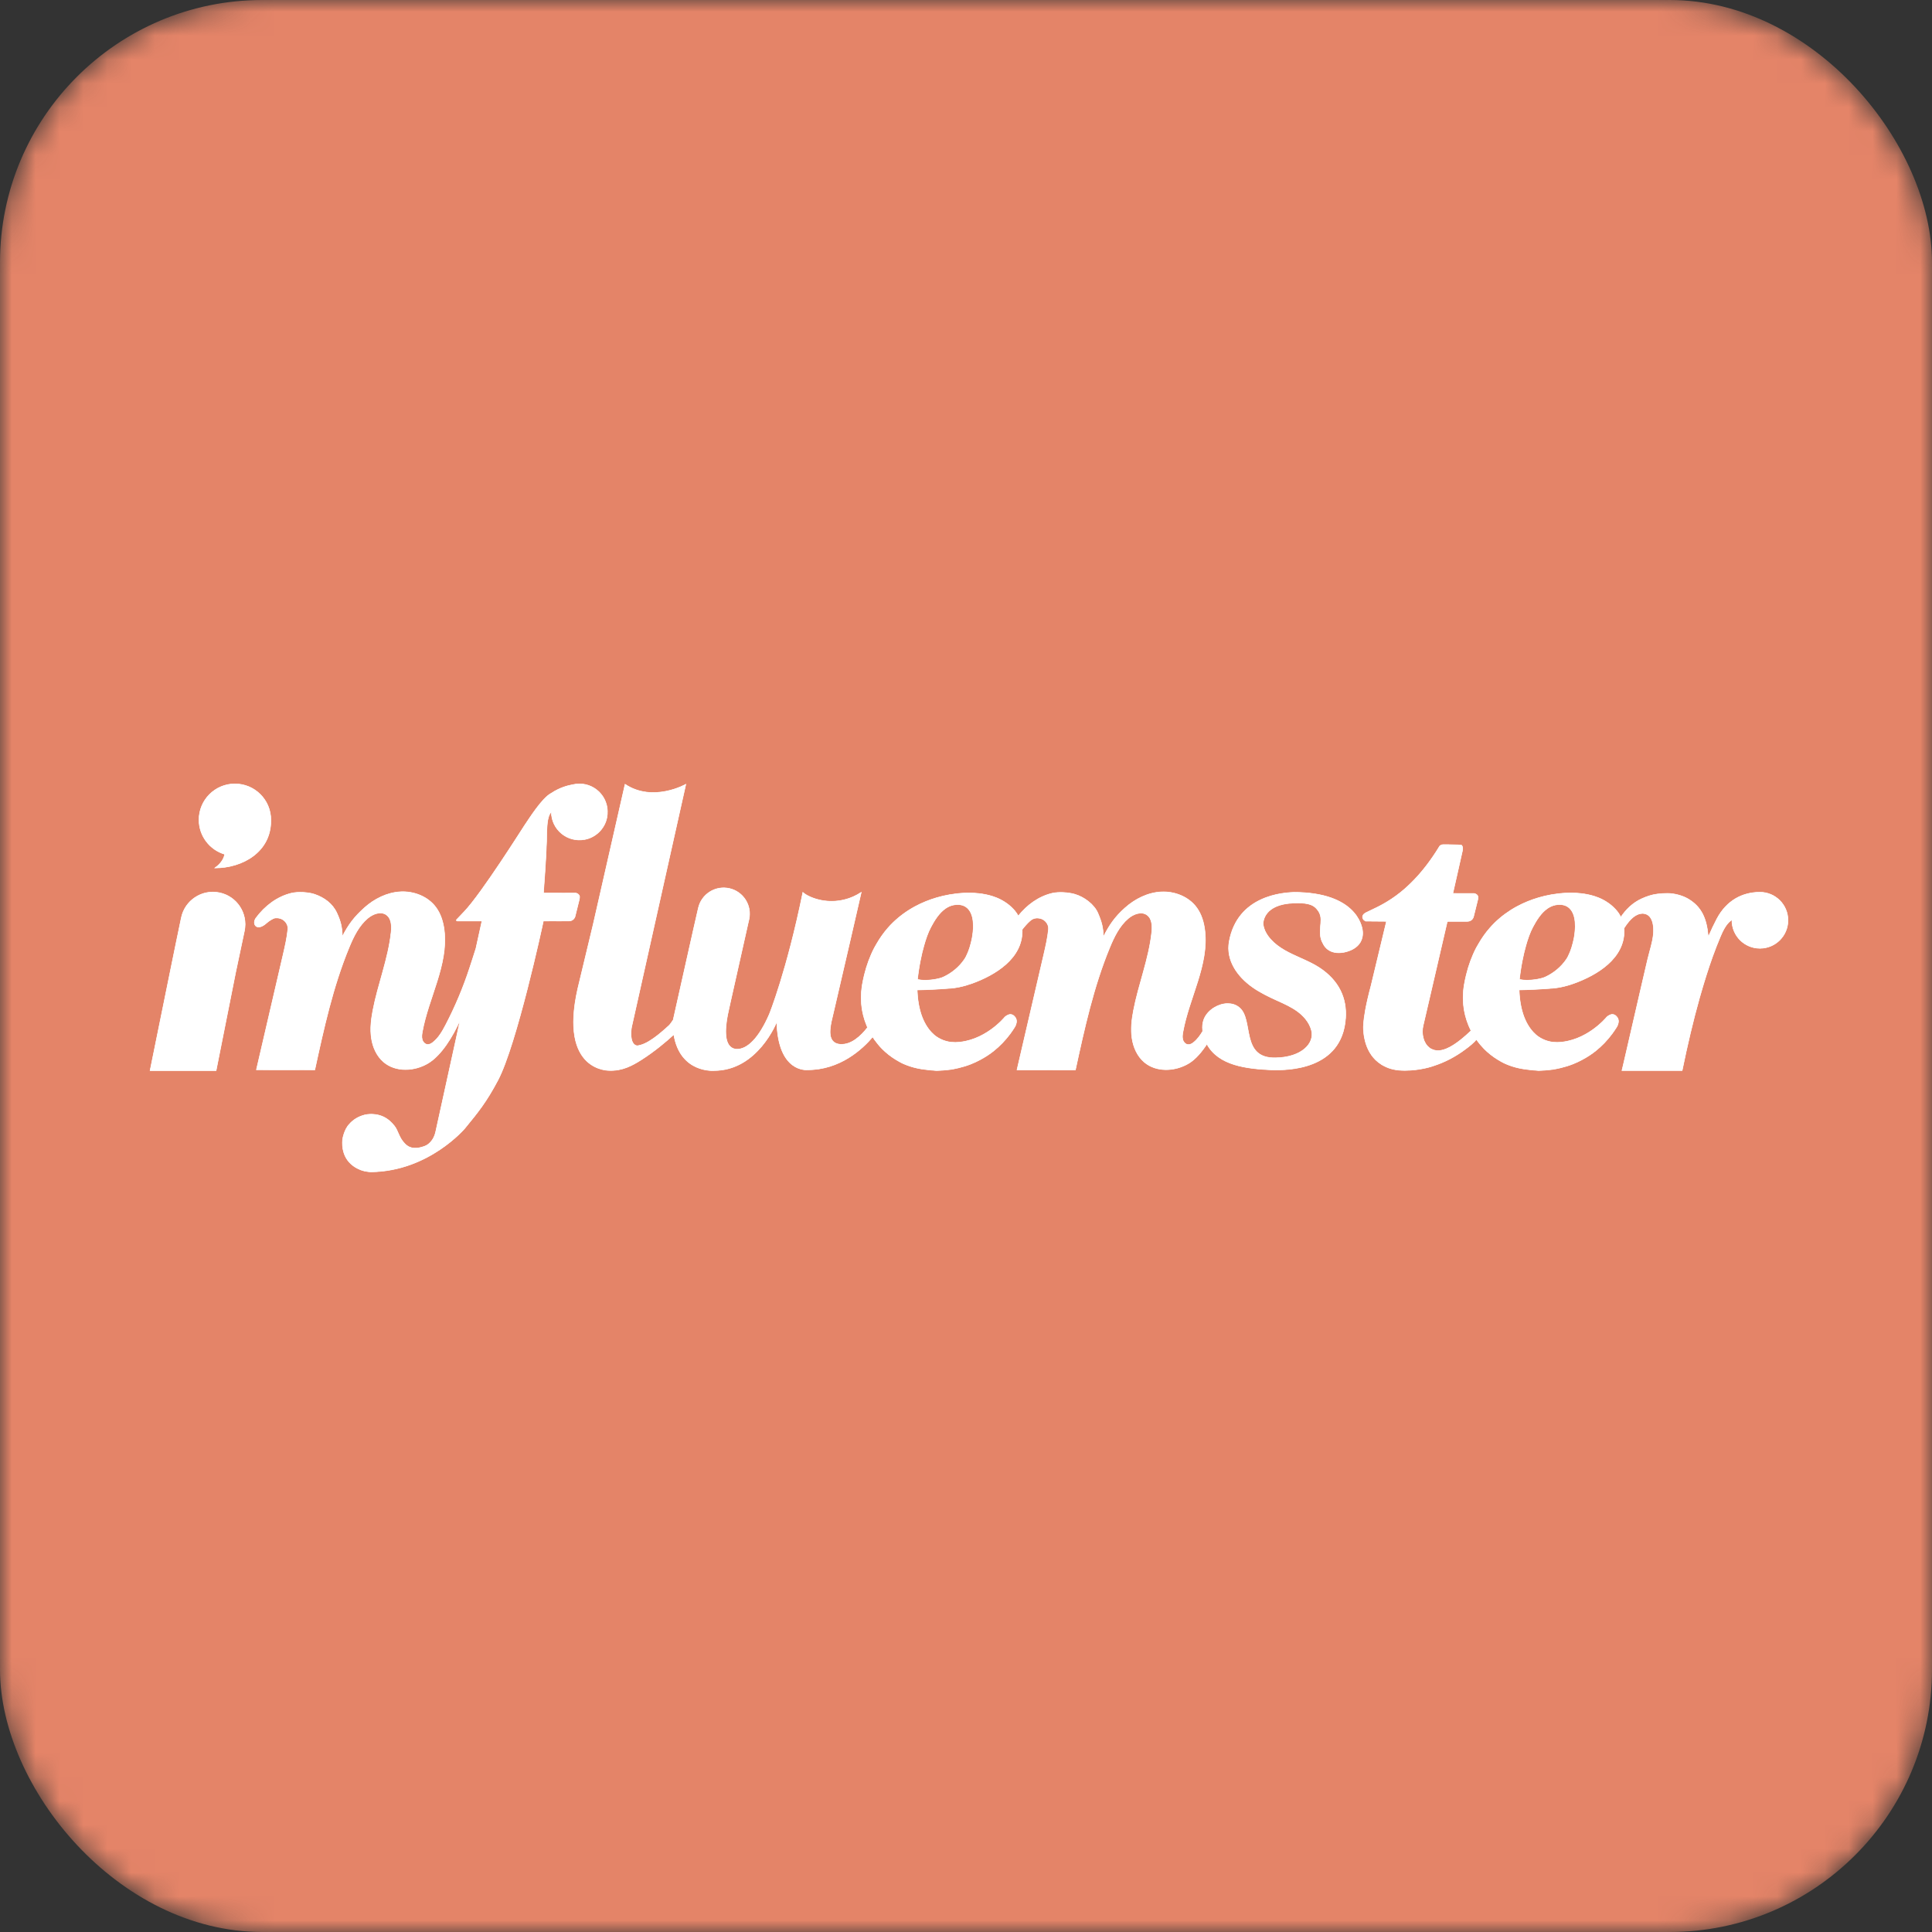 <svg width="100%" height="100%" viewBox="0 0 81 81" fill="none" xmlns="http://www.w3.org/2000/svg">
<rect x="0" y="0" width="81" height="81" fill="#333333" stroke="none"/>
<mask id="mask0_1278_6071" style="mask-type:alpha" maskUnits="userSpaceOnUse" x="0" y="0" width="81" height="81">
<rect width="81" height="81" rx="11" fill="#C4C4C4"/>
</mask>
<g mask="url(#mask0_1278_6071)">
<rect width="81" height="81" rx="11" fill="#E48468"/>
</g>
<g clip-path="url(#clip0_1278_6071)">
<path fill-rule="evenodd" clip-rule="evenodd" d="M40.802 38.947C40.797 39.045 40.785 39.146 40.769 39.246C40.764 39.279 40.758 39.312 40.752 39.345C40.741 39.404 40.727 39.463 40.713 39.52C40.696 39.59 40.677 39.658 40.656 39.723C40.641 39.771 40.625 39.817 40.608 39.862C40.6 39.883 40.593 39.904 40.584 39.924C40.536 40.044 40.485 40.146 40.434 40.22C40.213 40.545 39.899 40.803 39.542 40.967C39.358 41.052 38.849 41.139 38.513 41.073C38.497 41.07 38.48 41.069 38.466 41.065C38.466 41.065 38.468 41.045 38.471 41.018C38.474 41.002 38.476 40.984 38.478 40.967C38.479 40.96 38.48 40.952 38.48 40.945C38.517 40.649 38.561 40.381 38.629 40.08C38.639 40.031 38.649 39.985 38.661 39.934C38.684 39.844 38.708 39.748 38.736 39.65C38.811 39.38 38.907 39.096 39.029 38.869C39.174 38.596 39.37 38.273 39.645 38.085C39.67 38.068 39.696 38.052 39.722 38.037C39.828 37.978 39.945 37.939 40.073 37.929C40.108 37.926 40.142 37.926 40.174 37.926C40.35 37.932 40.481 37.993 40.578 38.091C40.658 38.171 40.714 38.275 40.75 38.397C40.758 38.424 40.765 38.451 40.772 38.48C40.796 38.594 40.806 38.719 40.805 38.849C40.804 38.881 40.803 38.914 40.802 38.947ZM54.458 37.413C54.458 37.413 54.415 37.41 54.338 37.41C53.767 37.41 51.877 37.559 51.533 39.478C51.397 40.238 51.853 40.929 52.526 41.399C52.845 41.622 53.203 41.792 53.514 41.934L53.583 41.965C53.858 42.09 54.143 42.219 54.393 42.401C54.609 42.559 54.888 42.827 54.984 43.204C55.119 43.732 54.595 44.328 53.48 44.35C51.982 44.38 52.586 42.73 51.947 42.231C51.798 42.114 51.64 42.075 51.468 42.075C51.084 42.075 50.669 42.329 50.504 42.666C50.423 42.83 50.397 43.029 50.422 43.237C50.317 43.411 50.201 43.576 50.042 43.702C49.976 43.754 49.898 43.801 49.814 43.795C49.705 43.788 49.619 43.691 49.59 43.587C49.561 43.482 49.577 43.37 49.597 43.263C49.857 41.828 50.686 40.465 50.515 39.016C50.475 38.672 50.374 38.328 50.168 38.048C49.835 37.594 49.247 37.363 48.684 37.392C48.121 37.421 47.587 37.688 47.167 38.063C46.746 38.439 46.519 38.767 46.261 39.269C46.25 38.884 46.19 38.654 46.029 38.28C45.877 37.926 45.459 37.602 45.048 37.487C44.784 37.413 44.378 37.387 44.111 37.45C43.54 37.586 43.054 37.946 42.692 38.4C42.652 38.328 42.607 38.259 42.554 38.195C42.513 38.145 42.468 38.097 42.42 38.051C42.373 38.005 42.323 37.962 42.271 37.92C42.241 37.897 42.21 37.876 42.179 37.854C42.056 37.769 41.923 37.696 41.781 37.639C41.722 37.615 41.661 37.593 41.599 37.574C40.858 37.343 39.948 37.435 39.269 37.636C38.953 37.729 38.646 37.853 38.357 38.01C38.022 38.191 37.712 38.417 37.44 38.681C37.362 38.757 37.287 38.836 37.216 38.918C37.041 39.119 36.888 39.338 36.755 39.569C36.722 39.625 36.689 39.68 36.659 39.737C36.472 40.096 36.335 40.477 36.238 40.869C36.206 40.999 36.179 41.131 36.155 41.263C36.155 41.264 36.155 41.265 36.154 41.266C36.144 41.325 36.136 41.383 36.129 41.441C36.126 41.462 36.125 41.482 36.123 41.503C36.119 41.541 36.115 41.58 36.112 41.618C36.111 41.643 36.11 41.668 36.109 41.692C36.107 41.726 36.106 41.761 36.106 41.794C36.105 41.821 36.106 41.847 36.106 41.874C36.107 41.906 36.108 41.937 36.109 41.968C36.11 41.996 36.112 42.024 36.114 42.052C36.116 42.081 36.119 42.11 36.121 42.14C36.124 42.169 36.127 42.198 36.131 42.227C36.135 42.254 36.139 42.28 36.143 42.307C36.148 42.338 36.153 42.368 36.158 42.399C36.163 42.422 36.168 42.444 36.173 42.467C36.18 42.501 36.187 42.535 36.195 42.568C36.196 42.573 36.198 42.578 36.199 42.583C36.235 42.725 36.282 42.865 36.339 43C36.343 43.011 36.347 43.022 36.352 43.032C36.358 43.047 36.365 43.062 36.372 43.077C36.092 43.435 35.693 43.815 35.224 43.782C35.13 43.775 35.035 43.748 34.962 43.689C34.854 43.602 34.809 43.456 34.803 43.317C34.795 43.098 34.844 42.873 34.895 42.661C34.908 42.608 34.923 42.543 34.941 42.466C35.232 41.237 36.109 37.41 36.109 37.41C36.002 37.48 35.894 37.538 35.789 37.586C35.217 37.846 34.553 37.853 33.976 37.604C33.746 37.505 33.66 37.41 33.66 37.41C32.988 40.711 32.255 42.519 32.255 42.519C31.822 43.517 31.332 44.007 30.87 43.989C30.864 43.988 30.858 43.987 30.852 43.987C30.328 43.917 30.396 43.131 30.505 42.558C30.538 42.404 30.577 42.23 30.617 42.044C30.828 41.099 31.368 38.694 31.371 38.68C31.39 38.6 31.401 38.551 31.402 38.548C31.533 37.962 31.164 37.38 30.578 37.248C29.991 37.117 29.409 37.486 29.277 38.072C29.276 38.077 28.897 39.732 28.896 39.755L28.223 42.761C28.159 42.858 28.087 42.96 28.047 42.995C27.923 43.101 27.315 43.697 26.846 43.818C26.783 43.834 26.718 43.856 26.658 43.831C26.397 43.721 26.453 43.208 26.48 43.064L28.755 32.879C28.755 32.879 27.382 33.663 26.206 32.879L24.873 38.739L24.221 41.456C23.431 44.961 25.556 44.88 25.556 44.88C26.095 44.898 26.505 44.677 26.886 44.435C27.445 44.079 27.933 43.665 28.249 43.376C28.516 45.004 29.934 44.884 29.934 44.884C31.769 44.888 32.566 42.843 32.566 42.843C32.621 45 33.854 44.853 33.854 44.853C35.217 44.856 36.154 43.986 36.587 43.474C36.611 43.511 36.636 43.548 36.661 43.584C36.666 43.591 36.671 43.598 36.676 43.605C36.769 43.734 36.872 43.858 36.986 43.974C37.158 44.147 37.348 44.295 37.552 44.421V44.421L37.553 44.421C37.601 44.451 37.65 44.48 37.7 44.507C37.761 44.541 37.822 44.573 37.886 44.602L37.888 44.602C37.932 44.622 37.977 44.639 38.021 44.656C38.207 44.727 38.4 44.778 38.596 44.812C38.66 44.823 38.724 44.83 38.788 44.839C38.927 44.858 39.067 44.872 39.208 44.88C39.227 44.881 39.246 44.883 39.266 44.884C39.261 44.884 39.257 44.884 39.253 44.884H39.267C39.267 44.884 39.266 44.884 39.266 44.884H39.269H39.273C39.428 44.881 39.582 44.87 39.736 44.852C39.782 44.846 39.828 44.843 39.874 44.836C39.925 44.828 39.975 44.818 40.025 44.808C40.081 44.797 40.137 44.785 40.193 44.771C40.369 44.729 40.543 44.676 40.711 44.609C40.839 44.559 40.963 44.499 41.085 44.435C41.285 44.329 41.476 44.208 41.653 44.067C41.915 43.859 42.147 43.616 42.347 43.349C42.413 43.259 42.476 43.168 42.535 43.073C42.577 43.012 42.626 42.901 42.617 42.792C42.612 42.726 42.587 42.661 42.526 42.607C42.512 42.589 42.456 42.53 42.36 42.53C42.317 42.53 42.271 42.544 42.222 42.572C42.193 42.589 42.163 42.609 42.13 42.638C42.096 42.681 41.271 43.672 40.054 43.703H40.054C39.998 43.703 39.941 43.699 39.885 43.695C39.673 43.672 39.409 43.592 39.166 43.393C38.852 43.119 38.498 42.582 38.456 41.548L38.455 41.505C38.46 41.505 39.035 41.501 39.881 41.432C39.994 41.423 40.106 41.404 40.217 41.382C40.401 41.344 40.581 41.292 40.757 41.229C41.721 40.88 42.863 40.19 42.857 39.033C42.857 39.013 42.855 38.992 42.854 38.972C42.953 38.843 43.06 38.72 43.181 38.611C43.251 38.548 43.335 38.501 43.429 38.493C43.801 38.461 43.977 38.762 43.958 38.95C43.922 39.318 43.838 39.68 43.755 40.041C43.382 41.646 43.01 43.251 42.637 44.856C43.454 44.857 44.271 44.858 45.088 44.859C45.465 43.124 45.846 41.379 46.523 39.737C46.71 39.283 46.931 38.822 47.306 38.505C47.524 38.321 47.855 38.195 48.087 38.361C48.303 38.514 48.314 38.827 48.285 39.09C48.165 40.209 47.729 41.27 47.519 42.376C47.447 42.754 47.402 43.142 47.458 43.523C47.513 43.904 47.678 44.279 47.97 44.529C48.476 44.964 49.27 44.925 49.841 44.581C50.13 44.407 50.38 44.105 50.599 43.775C51.089 44.676 52.257 44.808 53.322 44.857C53.323 44.857 53.356 44.859 53.416 44.859C53.909 44.859 56.266 44.894 56.415 42.685C56.443 42.275 56.377 41.887 56.202 41.531C56.017 41.156 55.715 40.831 55.304 40.563C55.06 40.405 54.783 40.281 54.516 40.161C54.071 39.962 53.611 39.755 53.273 39.38C53.14 39.232 53.046 39.077 52.995 38.918C52.975 38.857 52.964 38.795 52.957 38.734C52.958 38.613 53.014 37.914 54.22 37.863C54.743 37.84 54.992 37.904 55.155 38.054C55.188 38.086 55.218 38.121 55.245 38.157C55.251 38.165 55.257 38.172 55.262 38.18C55.274 38.197 55.286 38.215 55.297 38.234C55.422 38.452 55.37 38.67 55.358 38.881C55.344 39.1 55.331 39.327 55.471 39.564C55.479 39.579 55.627 39.946 56.125 39.946C56.186 39.946 56.249 39.941 56.314 39.93C56.35 39.926 57.201 39.804 57.126 39.033C57.125 39.018 57.032 37.497 54.458 37.413Z" fill="white"/>
<path fill-rule="evenodd" clip-rule="evenodd" d="M40.802 38.947C40.797 39.045 40.785 39.146 40.769 39.246C40.764 39.279 40.758 39.312 40.752 39.345C40.741 39.404 40.727 39.463 40.713 39.52C40.696 39.59 40.677 39.658 40.656 39.723C40.641 39.771 40.625 39.817 40.608 39.862C40.6 39.883 40.593 39.904 40.584 39.924C40.536 40.044 40.485 40.146 40.434 40.22C40.213 40.545 39.899 40.803 39.542 40.967C39.358 41.052 38.849 41.139 38.513 41.073C38.497 41.07 38.48 41.069 38.466 41.065C38.466 41.065 38.468 41.045 38.471 41.018C38.474 41.002 38.476 40.984 38.478 40.967C38.479 40.96 38.48 40.952 38.48 40.945C38.517 40.649 38.561 40.381 38.629 40.08C38.639 40.031 38.649 39.985 38.661 39.934C38.684 39.844 38.708 39.748 38.736 39.65C38.811 39.38 38.907 39.096 39.029 38.869C39.174 38.596 39.37 38.273 39.645 38.085C39.67 38.068 39.696 38.052 39.722 38.037C39.828 37.978 39.945 37.939 40.073 37.929C40.108 37.926 40.142 37.926 40.174 37.926C40.35 37.932 40.481 37.993 40.578 38.091C40.658 38.171 40.714 38.275 40.75 38.397C40.758 38.424 40.765 38.451 40.772 38.48C40.796 38.594 40.806 38.719 40.805 38.849C40.804 38.881 40.803 38.914 40.802 38.947ZM54.458 37.413C54.458 37.413 54.415 37.41 54.338 37.41C53.767 37.41 51.877 37.559 51.533 39.478C51.397 40.238 51.853 40.929 52.526 41.399C52.845 41.622 53.203 41.792 53.514 41.934L53.583 41.965C53.858 42.09 54.143 42.219 54.393 42.401C54.609 42.559 54.888 42.827 54.984 43.204C55.119 43.732 54.595 44.328 53.48 44.35C51.982 44.38 52.586 42.73 51.947 42.231C51.798 42.114 51.64 42.075 51.468 42.075C51.084 42.075 50.669 42.329 50.504 42.666C50.423 42.83 50.397 43.029 50.422 43.237C50.317 43.411 50.201 43.576 50.042 43.702C49.976 43.754 49.898 43.801 49.814 43.795C49.705 43.788 49.619 43.691 49.59 43.587C49.561 43.482 49.577 43.37 49.597 43.263C49.857 41.828 50.686 40.465 50.515 39.016C50.475 38.672 50.374 38.328 50.168 38.048C49.835 37.594 49.247 37.363 48.684 37.392C48.121 37.421 47.587 37.688 47.167 38.063C46.746 38.439 46.519 38.767 46.261 39.269C46.25 38.884 46.19 38.654 46.029 38.28C45.877 37.926 45.459 37.602 45.048 37.487C44.784 37.413 44.378 37.387 44.111 37.45C43.54 37.586 43.054 37.946 42.692 38.4C42.652 38.328 42.607 38.259 42.554 38.195C42.513 38.145 42.468 38.097 42.42 38.051C42.373 38.005 42.323 37.962 42.271 37.92C42.241 37.897 42.21 37.876 42.179 37.854C42.056 37.769 41.923 37.696 41.781 37.639C41.722 37.615 41.661 37.593 41.599 37.574C40.858 37.343 39.948 37.435 39.269 37.636C38.953 37.729 38.646 37.853 38.357 38.01C38.022 38.191 37.712 38.417 37.44 38.681C37.362 38.757 37.287 38.836 37.216 38.918C37.041 39.119 36.888 39.338 36.755 39.569C36.722 39.625 36.689 39.68 36.659 39.737C36.472 40.096 36.335 40.477 36.238 40.869C36.206 40.999 36.179 41.131 36.155 41.263C36.155 41.264 36.155 41.265 36.154 41.266C36.144 41.325 36.136 41.383 36.129 41.441C36.126 41.462 36.125 41.482 36.123 41.503C36.119 41.541 36.115 41.58 36.112 41.618C36.111 41.643 36.11 41.668 36.109 41.692C36.107 41.726 36.106 41.761 36.106 41.794C36.105 41.821 36.106 41.847 36.106 41.874C36.107 41.906 36.108 41.937 36.109 41.968C36.11 41.996 36.112 42.024 36.114 42.052C36.116 42.081 36.119 42.11 36.121 42.14C36.124 42.169 36.127 42.198 36.131 42.227C36.135 42.254 36.139 42.28 36.143 42.307C36.148 42.338 36.153 42.368 36.158 42.399C36.163 42.422 36.168 42.444 36.173 42.467C36.18 42.501 36.187 42.535 36.195 42.568C36.196 42.573 36.198 42.578 36.199 42.583C36.235 42.725 36.282 42.865 36.339 43C36.343 43.011 36.347 43.022 36.352 43.032C36.358 43.047 36.365 43.062 36.372 43.077C36.092 43.435 35.693 43.815 35.224 43.782C35.13 43.775 35.035 43.748 34.962 43.689C34.854 43.602 34.809 43.456 34.803 43.317C34.795 43.098 34.844 42.873 34.895 42.661C34.908 42.608 34.923 42.543 34.941 42.466C35.232 41.237 36.109 37.41 36.109 37.41C36.002 37.48 35.894 37.538 35.789 37.586C35.217 37.846 34.553 37.853 33.976 37.604C33.746 37.505 33.66 37.41 33.66 37.41C32.988 40.711 32.255 42.519 32.255 42.519C31.822 43.517 31.332 44.007 30.87 43.989C30.864 43.988 30.858 43.987 30.852 43.987C30.328 43.917 30.396 43.131 30.505 42.558C30.538 42.404 30.577 42.23 30.617 42.044C30.828 41.099 31.368 38.694 31.371 38.68C31.39 38.6 31.401 38.551 31.402 38.548C31.533 37.962 31.164 37.38 30.578 37.248C29.991 37.117 29.409 37.486 29.277 38.072C29.276 38.077 28.897 39.732 28.896 39.755L28.223 42.761C28.159 42.858 28.087 42.96 28.047 42.995C27.923 43.101 27.315 43.697 26.846 43.818C26.783 43.834 26.718 43.856 26.658 43.831C26.397 43.721 26.453 43.208 26.48 43.064L28.755 32.879C28.755 32.879 27.382 33.663 26.206 32.879L24.873 38.739L24.221 41.456C23.431 44.961 25.556 44.88 25.556 44.88C26.095 44.898 26.505 44.677 26.886 44.435C27.445 44.079 27.933 43.665 28.249 43.376C28.516 45.004 29.934 44.884 29.934 44.884C31.769 44.888 32.566 42.843 32.566 42.843C32.621 45 33.854 44.853 33.854 44.853C35.217 44.856 36.154 43.986 36.587 43.474C36.611 43.511 36.636 43.548 36.661 43.584C36.666 43.591 36.671 43.598 36.676 43.605C36.769 43.734 36.872 43.858 36.986 43.974C37.158 44.147 37.348 44.295 37.552 44.421V44.421L37.553 44.421C37.601 44.451 37.65 44.48 37.7 44.507C37.761 44.541 37.822 44.573 37.886 44.602L37.888 44.602C37.932 44.622 37.977 44.639 38.021 44.656C38.207 44.727 38.4 44.778 38.596 44.812C38.66 44.823 38.724 44.83 38.788 44.839C38.927 44.858 39.067 44.872 39.208 44.88C39.227 44.881 39.246 44.883 39.266 44.884C39.261 44.884 39.257 44.884 39.253 44.884H39.267C39.267 44.884 39.266 44.884 39.266 44.884H39.269H39.273C39.428 44.881 39.582 44.87 39.736 44.852C39.782 44.846 39.828 44.843 39.874 44.836C39.925 44.828 39.975 44.818 40.025 44.808C40.081 44.797 40.137 44.785 40.193 44.771C40.369 44.729 40.543 44.676 40.711 44.609C40.839 44.559 40.963 44.499 41.085 44.435C41.285 44.329 41.476 44.208 41.653 44.067C41.915 43.859 42.147 43.616 42.347 43.349C42.413 43.259 42.476 43.168 42.535 43.073C42.577 43.012 42.626 42.901 42.617 42.792C42.612 42.726 42.587 42.661 42.526 42.607C42.512 42.589 42.456 42.53 42.36 42.53C42.317 42.53 42.271 42.544 42.222 42.572C42.193 42.589 42.163 42.609 42.13 42.638C42.096 42.681 41.271 43.672 40.054 43.703H40.054C39.998 43.703 39.941 43.699 39.885 43.695C39.673 43.672 39.409 43.592 39.166 43.393C38.852 43.119 38.498 42.582 38.456 41.548L38.455 41.505C38.46 41.505 39.035 41.501 39.881 41.432C39.994 41.423 40.106 41.404 40.217 41.382C40.401 41.344 40.581 41.292 40.757 41.229C41.721 40.88 42.863 40.19 42.857 39.033C42.857 39.013 42.855 38.992 42.854 38.972C42.953 38.843 43.06 38.72 43.181 38.611C43.251 38.548 43.335 38.501 43.429 38.493C43.801 38.461 43.977 38.762 43.958 38.95C43.922 39.318 43.838 39.68 43.755 40.041C43.382 41.646 43.01 43.251 42.637 44.856C43.454 44.857 44.271 44.858 45.088 44.859C45.465 43.124 45.846 41.379 46.523 39.737C46.71 39.283 46.931 38.822 47.306 38.505C47.524 38.321 47.855 38.195 48.087 38.361C48.303 38.514 48.314 38.827 48.285 39.09C48.165 40.209 47.729 41.27 47.519 42.376C47.447 42.754 47.402 43.142 47.458 43.523C47.513 43.904 47.678 44.279 47.97 44.529C48.476 44.964 49.27 44.925 49.841 44.581C50.13 44.407 50.38 44.105 50.599 43.775C51.089 44.676 52.257 44.808 53.322 44.857C53.323 44.857 53.356 44.859 53.416 44.859C53.909 44.859 56.266 44.894 56.415 42.685C56.443 42.275 56.377 41.887 56.202 41.531C56.017 41.156 55.715 40.831 55.304 40.563C55.06 40.405 54.783 40.281 54.516 40.161C54.071 39.962 53.611 39.755 53.273 39.38C53.14 39.232 53.046 39.077 52.995 38.918C52.975 38.857 52.964 38.795 52.957 38.734C52.958 38.613 53.014 37.914 54.22 37.863C54.743 37.84 54.992 37.904 55.155 38.054C55.188 38.086 55.218 38.121 55.245 38.157C55.251 38.165 55.257 38.172 55.262 38.18C55.274 38.197 55.286 38.215 55.297 38.234C55.422 38.452 55.37 38.67 55.358 38.881C55.344 39.1 55.331 39.327 55.471 39.564C55.479 39.579 55.627 39.946 56.125 39.946C56.186 39.946 56.249 39.941 56.314 39.93C56.35 39.926 57.201 39.804 57.126 39.033C57.125 39.018 57.032 37.497 54.458 37.413Z" fill="white" stroke="white" stroke-width="0.021"/>
<path fill-rule="evenodd" clip-rule="evenodd" d="M66.038 38.946C66.033 39.044 66.022 39.145 66.006 39.245C66.001 39.278 65.995 39.311 65.989 39.343C65.977 39.403 65.964 39.462 65.95 39.519C65.933 39.589 65.914 39.657 65.893 39.722C65.878 39.77 65.862 39.816 65.845 39.861C65.837 39.882 65.829 39.902 65.821 39.922C65.773 40.042 65.722 40.145 65.671 40.219C65.45 40.544 65.135 40.802 64.779 40.966C64.594 41.051 64.085 41.137 63.749 41.072C63.734 41.069 63.717 41.068 63.703 41.064C63.703 41.064 63.705 41.043 63.708 41.017C63.71 41.001 63.712 40.983 63.715 40.966C63.716 40.958 63.716 40.951 63.717 40.944C63.754 40.648 63.798 40.38 63.866 40.078C63.876 40.03 63.886 39.983 63.898 39.933C63.92 39.843 63.945 39.746 63.972 39.649C64.048 39.379 64.144 39.095 64.266 38.868C64.411 38.595 64.607 38.272 64.882 38.084C64.907 38.067 64.933 38.051 64.959 38.036C65.065 37.977 65.181 37.938 65.31 37.928C65.345 37.925 65.378 37.924 65.41 37.925C65.587 37.931 65.718 37.992 65.815 38.09C65.894 38.17 65.951 38.274 65.987 38.395C65.995 38.422 66.002 38.45 66.008 38.479C66.033 38.593 66.043 38.718 66.042 38.847C66.041 38.88 66.04 38.913 66.038 38.946ZM73.787 37.406C73.047 37.406 72.387 37.756 71.982 38.519C71.868 38.733 71.738 39.011 71.641 39.233L71.616 39.234C71.551 38.516 71.342 38.017 70.766 37.681C70.526 37.542 70.184 37.455 69.907 37.455C69.763 37.455 69.617 37.465 69.472 37.484C69.242 37.514 69.035 37.587 68.843 37.673C68.448 37.849 68.162 38.142 67.955 38.449C67.909 38.358 67.856 38.272 67.791 38.194C67.75 38.144 67.704 38.096 67.657 38.05C67.61 38.004 67.559 37.961 67.508 37.919C67.478 37.896 67.447 37.875 67.416 37.853C67.293 37.767 67.16 37.695 67.018 37.638C66.959 37.614 66.898 37.592 66.836 37.573C66.094 37.342 65.185 37.434 64.506 37.635C64.19 37.728 63.883 37.852 63.594 38.009C63.259 38.19 62.949 38.416 62.676 38.68C62.599 38.756 62.524 38.835 62.453 38.917C62.277 39.118 62.125 39.337 61.992 39.568C61.959 39.624 61.925 39.679 61.895 39.736C61.709 40.094 61.571 40.476 61.475 40.868C61.443 40.998 61.415 41.13 61.392 41.262L61.391 41.265C61.381 41.324 61.373 41.382 61.365 41.44C61.363 41.461 61.361 41.481 61.359 41.502C61.355 41.54 61.352 41.579 61.349 41.617C61.347 41.642 61.347 41.666 61.346 41.691C61.344 41.725 61.343 41.759 61.343 41.793C61.342 41.82 61.343 41.846 61.343 41.873C61.343 41.904 61.344 41.936 61.346 41.967C61.347 41.995 61.349 42.023 61.35 42.051C61.353 42.08 61.355 42.109 61.358 42.138C61.361 42.168 61.364 42.197 61.368 42.226C61.372 42.253 61.376 42.279 61.38 42.306C61.385 42.337 61.39 42.367 61.395 42.398C61.4 42.421 61.405 42.443 61.41 42.466C61.417 42.5 61.424 42.534 61.432 42.567C61.433 42.572 61.435 42.577 61.436 42.582C61.472 42.724 61.519 42.863 61.575 42.999C61.58 43.01 61.584 43.021 61.589 43.031C61.605 43.07 61.623 43.109 61.642 43.147C61.648 43.159 61.653 43.171 61.659 43.183C61.664 43.193 61.669 43.203 61.675 43.213C61.551 43.329 61.394 43.474 61.219 43.611C61.128 43.682 61.033 43.752 60.936 43.813C60.839 43.874 60.74 43.928 60.642 43.968C60.609 43.982 60.577 43.994 60.544 44.004C60.447 44.035 60.351 44.051 60.26 44.047C60.218 44.045 60.18 44.038 60.143 44.03C60.133 44.027 60.124 44.025 60.114 44.022C60.085 44.013 60.057 44.003 60.03 43.99C60.024 43.988 60.018 43.986 60.012 43.982C59.98 43.966 59.951 43.947 59.923 43.926C59.918 43.922 59.913 43.917 59.908 43.913C59.885 43.894 59.864 43.874 59.844 43.852C59.839 43.846 59.835 43.842 59.83 43.836C59.808 43.81 59.787 43.781 59.769 43.75C59.751 43.722 59.736 43.691 59.722 43.66C59.721 43.656 59.718 43.653 59.716 43.649C59.715 43.645 59.713 43.641 59.712 43.638C59.693 43.593 59.68 43.546 59.668 43.498C59.661 43.469 59.654 43.44 59.65 43.41C59.641 43.353 59.637 43.295 59.638 43.238C59.638 43.202 59.641 43.167 59.644 43.132C59.645 43.126 59.645 43.121 59.646 43.116C59.65 43.08 59.656 43.045 59.664 43.011V43.011L59.975 41.672L60.672 38.662C60.675 38.653 60.68 38.645 60.687 38.639C60.694 38.633 60.703 38.63 60.713 38.63L61.117 38.63L61.522 38.629C61.686 38.629 61.768 38.504 61.784 38.417L61.848 38.161L61.956 37.724C61.966 37.671 61.97 37.636 61.968 37.61C61.968 37.597 61.966 37.586 61.963 37.577C61.961 37.568 61.957 37.56 61.952 37.553C61.938 37.528 61.919 37.511 61.899 37.497C61.866 37.474 61.83 37.461 61.809 37.459L60.919 37.457H60.912L60.911 37.461L60.91 37.464L61.114 36.56L61.317 35.656C61.319 35.645 61.32 35.633 61.322 35.621C61.328 35.562 61.326 35.49 61.283 35.44C61.28 35.437 61.272 35.435 61.262 35.433C61.24 35.429 61.202 35.425 61.154 35.422C61.137 35.421 61.118 35.42 61.098 35.42C60.886 35.41 60.563 35.411 60.499 35.411C60.442 35.411 60.398 35.44 60.381 35.453L60.371 35.458L60.366 35.46L60.356 35.477L60.349 35.488C59.995 36.069 59.641 36.52 59.302 36.874C59.099 37.087 58.902 37.265 58.714 37.416C58.212 37.817 57.776 38.022 57.471 38.165C57.39 38.203 57.318 38.237 57.257 38.269C57.244 38.275 57.235 38.283 57.224 38.29C57.158 38.333 57.124 38.387 57.125 38.451C57.126 38.481 57.136 38.506 57.149 38.528C57.171 38.566 57.204 38.594 57.237 38.609L57.254 38.62L58.128 38.627L57.478 41.337C57.26 42.149 57.188 42.636 57.167 42.909C57.162 42.97 57.16 43.02 57.16 43.06C57.158 43.162 57.166 43.205 57.166 43.208C57.169 43.257 57.174 43.311 57.181 43.367C57.184 43.389 57.186 43.41 57.19 43.431C57.194 43.456 57.199 43.483 57.204 43.509C57.213 43.556 57.223 43.602 57.235 43.646C57.242 43.674 57.249 43.701 57.258 43.729C57.262 43.742 57.266 43.755 57.27 43.767C57.371 44.078 57.561 44.404 57.909 44.622C57.913 44.625 57.916 44.629 57.921 44.632C57.935 44.641 57.952 44.648 57.966 44.657C57.99 44.67 58.014 44.684 58.039 44.696C58.268 44.816 58.539 44.878 58.867 44.878H58.87C58.929 44.876 59.218 44.888 59.638 44.806C59.797 44.777 59.969 44.734 60.139 44.673C60.54 44.541 61.002 44.322 61.476 43.96C61.546 43.908 61.615 43.855 61.681 43.797L61.698 43.782C61.737 43.748 61.781 43.709 61.822 43.667C61.835 43.654 61.848 43.639 61.86 43.624C61.873 43.609 61.884 43.594 61.895 43.578C61.896 43.58 61.897 43.581 61.898 43.583C61.903 43.59 61.908 43.597 61.913 43.604C62.006 43.733 62.109 43.856 62.223 43.972C62.395 44.146 62.585 44.294 62.789 44.42V44.42L62.789 44.42C62.838 44.45 62.886 44.479 62.936 44.506C62.997 44.539 63.059 44.572 63.123 44.6L63.125 44.601C63.169 44.621 63.213 44.638 63.258 44.655C63.444 44.726 63.637 44.777 63.833 44.81C63.897 44.822 63.961 44.829 64.025 44.837C64.164 44.857 64.304 44.871 64.445 44.878C64.464 44.879 64.483 44.882 64.502 44.883C64.498 44.883 64.494 44.883 64.49 44.883H64.504C64.504 44.883 64.503 44.883 64.503 44.883H64.505H64.51C64.665 44.88 64.819 44.869 64.973 44.851C65.019 44.845 65.065 44.842 65.111 44.835C65.161 44.827 65.212 44.817 65.262 44.807C65.318 44.796 65.374 44.784 65.43 44.77C65.606 44.728 65.779 44.675 65.948 44.608C66.076 44.558 66.2 44.498 66.322 44.434C66.521 44.328 66.713 44.207 66.89 44.066C67.152 43.858 67.384 43.615 67.584 43.347C67.65 43.258 67.713 43.166 67.772 43.072C67.814 43.011 67.863 42.9 67.854 42.791C67.849 42.725 67.823 42.66 67.763 42.606C67.749 42.588 67.693 42.529 67.597 42.529C67.553 42.529 67.508 42.543 67.459 42.571C67.43 42.588 67.399 42.608 67.367 42.637C67.332 42.68 66.507 43.67 65.291 43.702C65.235 43.702 65.178 43.698 65.121 43.694C64.909 43.671 64.646 43.591 64.403 43.392C64.089 43.118 63.735 42.581 63.693 41.547L63.692 41.504C63.697 41.504 64.271 41.5 65.118 41.431C65.231 41.422 65.343 41.403 65.454 41.381C65.637 41.343 65.818 41.291 65.994 41.227C66.958 40.879 68.1 40.188 68.093 39.032C68.093 39.006 68.091 38.981 68.09 38.956C68.089 38.942 68.088 38.929 68.087 38.917C68.174 38.78 68.269 38.65 68.383 38.536C68.471 38.446 68.651 38.297 68.862 38.297C68.924 38.297 68.984 38.31 69.04 38.336C69.283 38.447 69.323 38.792 69.325 38.987C69.327 39.287 69.243 39.598 69.161 39.898C69.132 40.006 69.103 40.112 69.079 40.216C68.987 40.609 68.896 41.003 68.805 41.396C68.605 42.263 68.405 43.13 68.206 43.998L68.053 44.661C68.052 44.669 68.004 44.855 67.999 44.883H70.526C70.744 43.817 70.986 42.787 71.254 41.837C71.444 41.169 71.618 40.617 71.803 40.101C71.919 39.778 72 39.581 72.13 39.264C72.356 38.711 72.545 38.616 72.611 38.562C72.611 38.569 72.61 38.576 72.61 38.583C72.61 39.233 73.137 39.759 73.787 39.759C74.436 39.759 74.963 39.233 74.963 38.583C74.963 37.933 74.436 37.406 73.787 37.406Z" fill="white"/>
<path fill-rule="evenodd" clip-rule="evenodd" d="M66.038 38.946C66.033 39.044 66.022 39.145 66.006 39.245C66.001 39.278 65.995 39.311 65.989 39.343C65.977 39.403 65.964 39.462 65.95 39.519C65.933 39.589 65.914 39.657 65.893 39.722C65.878 39.77 65.862 39.816 65.845 39.861C65.837 39.882 65.829 39.902 65.821 39.922C65.773 40.042 65.722 40.145 65.671 40.219C65.45 40.544 65.135 40.802 64.779 40.966C64.594 41.051 64.085 41.137 63.749 41.072C63.734 41.069 63.717 41.068 63.703 41.064C63.703 41.064 63.705 41.043 63.708 41.017C63.71 41.001 63.712 40.983 63.715 40.966C63.716 40.958 63.716 40.951 63.717 40.944C63.754 40.648 63.798 40.38 63.866 40.078C63.876 40.03 63.886 39.983 63.898 39.933C63.92 39.843 63.945 39.746 63.972 39.649C64.048 39.379 64.144 39.095 64.266 38.868C64.411 38.595 64.607 38.272 64.882 38.084C64.907 38.067 64.933 38.051 64.959 38.036C65.065 37.977 65.181 37.938 65.31 37.928C65.345 37.925 65.378 37.924 65.41 37.925C65.587 37.931 65.718 37.992 65.815 38.09C65.894 38.17 65.951 38.274 65.987 38.395C65.995 38.422 66.002 38.45 66.008 38.479C66.033 38.593 66.043 38.718 66.042 38.847C66.041 38.88 66.04 38.913 66.038 38.946ZM73.787 37.406C73.047 37.406 72.387 37.756 71.982 38.519C71.868 38.733 71.738 39.011 71.641 39.233L71.616 39.234C71.551 38.516 71.342 38.017 70.766 37.681C70.526 37.542 70.184 37.455 69.907 37.455C69.763 37.455 69.617 37.465 69.472 37.484C69.242 37.514 69.035 37.587 68.843 37.673C68.448 37.849 68.162 38.142 67.955 38.449C67.909 38.358 67.856 38.272 67.791 38.194C67.75 38.144 67.704 38.096 67.657 38.05C67.61 38.004 67.559 37.961 67.508 37.919C67.478 37.896 67.447 37.875 67.416 37.853C67.293 37.767 67.16 37.695 67.018 37.638C66.959 37.614 66.898 37.592 66.836 37.573C66.094 37.342 65.185 37.434 64.506 37.635C64.19 37.728 63.883 37.852 63.594 38.009C63.259 38.19 62.949 38.416 62.676 38.68C62.599 38.756 62.524 38.835 62.453 38.917C62.277 39.118 62.125 39.337 61.992 39.568C61.959 39.624 61.925 39.679 61.895 39.736C61.709 40.094 61.571 40.476 61.475 40.868C61.443 40.998 61.415 41.13 61.392 41.262L61.391 41.265C61.381 41.324 61.373 41.382 61.365 41.44C61.363 41.461 61.361 41.481 61.359 41.502C61.355 41.54 61.352 41.579 61.349 41.617C61.347 41.642 61.347 41.666 61.346 41.691C61.344 41.725 61.343 41.759 61.343 41.793C61.342 41.82 61.343 41.846 61.343 41.873C61.343 41.904 61.344 41.936 61.346 41.967C61.347 41.995 61.349 42.023 61.35 42.051C61.353 42.08 61.355 42.109 61.358 42.138C61.361 42.168 61.364 42.197 61.368 42.226C61.372 42.253 61.376 42.279 61.38 42.306C61.385 42.337 61.39 42.367 61.395 42.398C61.4 42.421 61.405 42.443 61.41 42.466C61.417 42.5 61.424 42.534 61.432 42.567C61.433 42.572 61.435 42.577 61.436 42.582C61.472 42.724 61.519 42.863 61.575 42.999C61.58 43.01 61.584 43.021 61.589 43.031C61.605 43.07 61.623 43.109 61.642 43.147C61.648 43.159 61.653 43.171 61.659 43.183C61.664 43.193 61.669 43.203 61.675 43.213C61.551 43.329 61.394 43.474 61.219 43.611C61.128 43.682 61.033 43.752 60.936 43.813C60.839 43.874 60.74 43.928 60.642 43.968C60.609 43.982 60.577 43.994 60.544 44.004C60.447 44.035 60.351 44.051 60.26 44.047C60.218 44.045 60.18 44.038 60.143 44.03C60.133 44.027 60.124 44.025 60.114 44.022C60.085 44.013 60.057 44.003 60.03 43.99C60.024 43.988 60.018 43.986 60.012 43.982C59.98 43.966 59.951 43.947 59.923 43.926C59.918 43.922 59.913 43.917 59.908 43.913C59.885 43.894 59.864 43.874 59.844 43.852C59.839 43.846 59.835 43.842 59.83 43.836C59.808 43.81 59.787 43.781 59.769 43.75C59.751 43.722 59.736 43.691 59.722 43.66C59.721 43.656 59.718 43.653 59.716 43.649C59.715 43.645 59.713 43.641 59.712 43.638C59.693 43.593 59.68 43.546 59.668 43.498C59.661 43.469 59.654 43.44 59.65 43.41C59.641 43.353 59.637 43.295 59.638 43.238C59.638 43.202 59.641 43.167 59.644 43.132C59.645 43.126 59.645 43.121 59.646 43.116C59.65 43.08 59.656 43.045 59.664 43.011V43.011L59.975 41.672L60.672 38.662C60.675 38.653 60.68 38.645 60.687 38.639C60.694 38.633 60.703 38.63 60.713 38.63L61.117 38.63L61.522 38.629C61.686 38.629 61.768 38.504 61.784 38.417L61.848 38.161L61.956 37.724C61.966 37.671 61.97 37.636 61.968 37.61C61.968 37.597 61.966 37.586 61.963 37.577C61.961 37.568 61.957 37.56 61.952 37.553C61.938 37.528 61.919 37.511 61.899 37.497C61.866 37.474 61.83 37.461 61.809 37.459L60.919 37.457H60.912L60.911 37.461L60.91 37.464L61.114 36.56L61.317 35.656C61.319 35.645 61.32 35.633 61.322 35.621C61.328 35.562 61.326 35.49 61.283 35.44C61.28 35.437 61.272 35.435 61.262 35.433C61.24 35.429 61.202 35.425 61.154 35.422C61.137 35.421 61.118 35.42 61.098 35.42C60.886 35.41 60.563 35.411 60.499 35.411C60.442 35.411 60.398 35.44 60.381 35.453L60.371 35.458L60.366 35.46L60.356 35.477L60.349 35.488C59.995 36.069 59.641 36.52 59.302 36.874C59.099 37.087 58.902 37.265 58.714 37.416C58.212 37.817 57.776 38.022 57.471 38.165C57.39 38.203 57.318 38.237 57.257 38.269C57.244 38.275 57.235 38.283 57.224 38.29C57.158 38.333 57.124 38.387 57.125 38.451C57.126 38.481 57.136 38.506 57.149 38.528C57.171 38.566 57.204 38.594 57.237 38.609L57.254 38.62L58.128 38.627L57.478 41.337C57.26 42.149 57.188 42.636 57.167 42.909C57.162 42.97 57.16 43.02 57.16 43.06C57.158 43.162 57.166 43.205 57.166 43.208C57.169 43.257 57.174 43.311 57.181 43.367C57.184 43.389 57.186 43.41 57.19 43.431C57.194 43.456 57.199 43.483 57.204 43.509C57.213 43.556 57.223 43.602 57.235 43.646C57.242 43.674 57.249 43.701 57.258 43.729C57.262 43.742 57.266 43.755 57.27 43.767C57.371 44.078 57.561 44.404 57.909 44.622C57.913 44.625 57.916 44.629 57.921 44.632C57.935 44.641 57.952 44.648 57.966 44.657C57.99 44.67 58.014 44.684 58.039 44.696C58.268 44.816 58.539 44.878 58.867 44.878H58.87C58.929 44.876 59.218 44.888 59.638 44.806C59.797 44.777 59.969 44.734 60.139 44.673C60.54 44.541 61.002 44.322 61.476 43.96C61.546 43.908 61.615 43.855 61.681 43.797L61.698 43.782C61.737 43.748 61.781 43.709 61.822 43.667C61.835 43.654 61.848 43.639 61.86 43.624C61.873 43.609 61.884 43.594 61.895 43.578C61.896 43.58 61.897 43.581 61.898 43.583C61.903 43.59 61.908 43.597 61.913 43.604C62.006 43.733 62.109 43.856 62.223 43.972C62.395 44.146 62.585 44.294 62.789 44.42V44.42L62.789 44.42C62.838 44.45 62.886 44.479 62.936 44.506C62.997 44.539 63.059 44.572 63.123 44.6L63.125 44.601C63.169 44.621 63.213 44.638 63.258 44.655C63.444 44.726 63.637 44.777 63.833 44.81C63.897 44.822 63.961 44.829 64.025 44.837C64.164 44.857 64.304 44.871 64.445 44.878C64.464 44.879 64.483 44.882 64.502 44.883C64.498 44.883 64.494 44.883 64.49 44.883H64.504C64.504 44.883 64.503 44.883 64.503 44.883H64.505H64.51C64.665 44.88 64.819 44.869 64.973 44.851C65.019 44.845 65.065 44.842 65.111 44.835C65.161 44.827 65.212 44.817 65.262 44.807C65.318 44.796 65.374 44.784 65.43 44.77C65.606 44.728 65.779 44.675 65.948 44.608C66.076 44.558 66.2 44.498 66.322 44.434C66.521 44.328 66.713 44.207 66.89 44.066C67.152 43.858 67.384 43.615 67.584 43.347C67.65 43.258 67.713 43.166 67.772 43.072C67.814 43.011 67.863 42.9 67.854 42.791C67.849 42.725 67.823 42.66 67.763 42.606C67.749 42.588 67.693 42.529 67.597 42.529C67.553 42.529 67.508 42.543 67.459 42.571C67.43 42.588 67.399 42.608 67.367 42.637C67.332 42.68 66.507 43.67 65.291 43.702C65.235 43.702 65.178 43.698 65.121 43.694C64.909 43.671 64.646 43.591 64.403 43.392C64.089 43.118 63.735 42.581 63.693 41.547L63.692 41.504C63.697 41.504 64.271 41.5 65.118 41.431C65.231 41.422 65.343 41.403 65.454 41.381C65.637 41.343 65.818 41.291 65.994 41.227C66.958 40.879 68.1 40.188 68.093 39.032C68.093 39.006 68.091 38.981 68.09 38.956C68.089 38.942 68.088 38.929 68.087 38.917C68.174 38.78 68.269 38.65 68.383 38.536C68.471 38.446 68.651 38.297 68.862 38.297C68.924 38.297 68.984 38.31 69.04 38.336C69.283 38.447 69.323 38.792 69.325 38.987C69.327 39.287 69.243 39.598 69.161 39.898C69.132 40.006 69.103 40.112 69.079 40.216C68.987 40.609 68.896 41.003 68.805 41.396C68.605 42.263 68.405 43.13 68.206 43.998L68.053 44.661C68.052 44.669 68.004 44.855 67.999 44.883H70.526C70.744 43.817 70.986 42.787 71.254 41.837C71.444 41.169 71.618 40.617 71.803 40.101C71.919 39.778 72 39.581 72.13 39.264C72.356 38.711 72.545 38.616 72.611 38.562C72.611 38.569 72.61 38.576 72.61 38.583C72.61 39.233 73.137 39.759 73.787 39.759C74.436 39.759 74.963 39.233 74.963 38.583C74.963 37.933 74.436 37.406 73.787 37.406Z" fill="white" stroke="white" stroke-width="0.021"/>
<path fill-rule="evenodd" clip-rule="evenodd" d="M24.289 37.708C24.309 37.602 24.303 37.566 24.285 37.537C24.246 37.472 24.176 37.446 24.142 37.443L23.786 37.443C23.786 37.443 22.889 37.441 22.794 37.441C22.788 37.441 22.785 37.439 22.786 37.432C22.794 37.33 22.901 35.907 22.916 35.274C22.929 34.728 22.919 34.236 23.115 34.04C23.115 34.767 23.774 35.34 24.527 35.194C24.986 35.105 25.356 34.735 25.445 34.276C25.592 33.523 25.019 32.863 24.292 32.863C24.2 32.863 24.112 32.875 24.026 32.894C23.801 32.933 23.46 33.025 23.115 33.255C22.723 33.452 22.164 34.358 21.992 34.606C21.917 34.714 20.203 37.442 19.463 38.22C19.428 38.252 19.187 38.517 19.152 38.546C19.141 38.555 19.131 38.569 19.133 38.583C19.135 38.598 19.148 38.61 19.162 38.613C19.166 38.613 19.169 38.614 19.172 38.614L20.185 38.614C20.192 38.622 20.195 38.626 20.201 38.634L19.95 39.775C19.95 39.774 19.95 39.773 19.95 39.772C19.907 39.917 19.735 40.44 19.688 40.584C19.42 41.404 19.084 42.202 18.685 42.968C18.545 43.236 18.391 43.509 18.153 43.697C18.087 43.749 18.009 43.796 17.925 43.79C17.817 43.783 17.731 43.686 17.702 43.582C17.673 43.477 17.689 43.365 17.708 43.258C17.968 41.824 18.797 40.46 18.627 39.012C18.586 38.667 18.485 38.323 18.279 38.044C17.946 37.589 17.358 37.358 16.795 37.387C16.232 37.416 15.698 37.682 15.278 38.058C14.858 38.434 14.611 38.758 14.354 39.259C14.342 38.875 14.29 38.638 14.125 38.28C13.944 37.883 13.588 37.628 13.187 37.492C12.927 37.404 12.489 37.382 12.222 37.445C11.615 37.59 11.102 37.987 10.734 38.482C10.543 38.739 10.761 39.08 11.184 38.693C11.253 38.629 11.446 38.496 11.54 38.488C11.912 38.456 12.088 38.757 12.069 38.945C12.033 39.313 11.949 39.675 11.866 40.036C11.493 41.641 11.121 43.246 10.749 44.851C11.565 44.852 12.382 44.853 13.199 44.854C13.577 43.119 13.957 41.374 14.634 39.732C14.821 39.278 15.042 38.817 15.418 38.5C15.636 38.316 15.966 38.191 16.198 38.356C16.414 38.509 16.425 38.822 16.397 39.084C16.277 40.204 15.841 41.265 15.63 42.371C15.559 42.749 15.513 43.137 15.569 43.518C15.624 43.899 15.789 44.274 16.081 44.524C16.587 44.959 17.381 44.92 17.952 44.576C18.523 44.232 18.995 43.422 19.27 42.815C19.278 42.798 19.285 42.78 19.292 42.763C19.208 43.148 19.108 43.613 19.108 43.613L18.264 47.457C18.215 47.668 18.128 47.83 17.954 47.972C17.948 47.978 17.92 47.997 17.89 48.014C17.861 48.03 17.827 48.047 17.795 48.058C17.319 48.232 17.092 48.084 16.955 47.928C16.731 47.698 16.693 47.41 16.543 47.215C16.275 46.866 15.915 46.673 15.411 46.722C15.326 46.73 14.933 46.799 14.654 47.123C14.425 47.35 14.362 47.77 14.362 47.77C14.295 48.539 14.738 48.898 15.112 49.045C15.336 49.133 15.562 49.132 15.562 49.132C17.978 49.104 19.489 47.306 19.489 47.306C20.047 46.627 20.39 46.205 20.873 45.295C21.659 43.814 22.741 38.82 22.78 38.62C22.783 38.618 22.785 38.617 22.788 38.614L23.328 38.613V38.614L23.854 38.613C24.019 38.613 24.101 38.488 24.117 38.401L24.289 37.708Z" fill="white"/>
<path fill-rule="evenodd" clip-rule="evenodd" d="M24.289 37.708C24.309 37.602 24.303 37.566 24.285 37.537C24.246 37.472 24.176 37.446 24.142 37.443L23.786 37.443C23.786 37.443 22.889 37.441 22.794 37.441C22.788 37.441 22.785 37.439 22.786 37.432C22.794 37.33 22.901 35.907 22.916 35.274C22.929 34.728 22.919 34.236 23.115 34.04C23.115 34.767 23.774 35.34 24.527 35.194C24.986 35.105 25.356 34.735 25.445 34.276C25.592 33.523 25.019 32.863 24.292 32.863C24.2 32.863 24.112 32.875 24.026 32.894C23.801 32.933 23.46 33.025 23.115 33.255C22.723 33.452 22.164 34.358 21.992 34.606C21.917 34.714 20.203 37.442 19.463 38.22C19.428 38.252 19.187 38.517 19.152 38.546C19.141 38.555 19.131 38.569 19.133 38.583C19.135 38.598 19.148 38.61 19.162 38.613C19.166 38.613 19.169 38.614 19.172 38.614L20.185 38.614C20.192 38.622 20.195 38.626 20.201 38.634L19.95 39.775C19.95 39.774 19.95 39.773 19.95 39.772C19.907 39.917 19.735 40.44 19.688 40.584C19.42 41.404 19.084 42.202 18.685 42.968C18.545 43.236 18.391 43.509 18.153 43.697C18.087 43.749 18.009 43.796 17.925 43.79C17.817 43.783 17.731 43.686 17.702 43.582C17.673 43.477 17.689 43.365 17.708 43.258C17.968 41.824 18.797 40.46 18.627 39.012C18.586 38.667 18.485 38.323 18.279 38.044C17.946 37.589 17.358 37.358 16.795 37.387C16.232 37.416 15.698 37.682 15.278 38.058C14.858 38.434 14.611 38.758 14.354 39.259C14.342 38.875 14.29 38.638 14.125 38.28C13.944 37.883 13.588 37.628 13.187 37.492C12.927 37.404 12.489 37.382 12.222 37.445C11.615 37.59 11.102 37.987 10.734 38.482C10.543 38.739 10.761 39.08 11.184 38.693C11.253 38.629 11.446 38.496 11.54 38.488C11.912 38.456 12.088 38.757 12.069 38.945C12.033 39.313 11.949 39.675 11.866 40.036C11.493 41.641 11.121 43.246 10.749 44.851C11.565 44.852 12.382 44.853 13.199 44.854C13.577 43.119 13.957 41.374 14.634 39.732C14.821 39.278 15.042 38.817 15.418 38.5C15.636 38.316 15.966 38.191 16.198 38.356C16.414 38.509 16.425 38.822 16.397 39.084C16.277 40.204 15.841 41.265 15.63 42.371C15.559 42.749 15.513 43.137 15.569 43.518C15.624 43.899 15.789 44.274 16.081 44.524C16.587 44.959 17.381 44.92 17.952 44.576C18.523 44.232 18.995 43.422 19.27 42.815C19.278 42.798 19.285 42.78 19.292 42.763C19.208 43.148 19.108 43.613 19.108 43.613L18.264 47.457C18.215 47.668 18.128 47.83 17.954 47.972C17.948 47.978 17.92 47.997 17.89 48.014C17.861 48.03 17.827 48.047 17.795 48.058C17.319 48.232 17.092 48.084 16.955 47.928C16.731 47.698 16.693 47.41 16.543 47.215C16.275 46.866 15.915 46.673 15.411 46.722C15.326 46.73 14.933 46.799 14.654 47.123C14.425 47.35 14.362 47.77 14.362 47.77C14.295 48.539 14.738 48.898 15.112 49.045C15.336 49.133 15.562 49.132 15.562 49.132C17.978 49.104 19.489 47.306 19.489 47.306C20.047 46.627 20.39 46.205 20.873 45.295C21.659 43.814 22.741 38.82 22.78 38.62C22.783 38.618 22.785 38.617 22.788 38.614L23.328 38.613V38.614L23.854 38.613C24.019 38.613 24.101 38.488 24.117 38.401L24.289 37.708Z" fill="white" stroke="white" stroke-width="0.021"/>
<path fill-rule="evenodd" clip-rule="evenodd" d="M9.195 37.426C8.463 37.277 7.749 37.749 7.6 38.481C7.599 38.487 7.168 40.552 7.167 40.58L6.291 44.886H9.061C9.061 44.886 9.562 42.368 9.882 40.761C10.038 40.024 10.248 39.033 10.25 39.021C10.399 38.289 9.927 37.575 9.195 37.426Z" fill="white"/>
<path fill-rule="evenodd" clip-rule="evenodd" d="M9.195 37.426C8.463 37.277 7.749 37.749 7.6 38.481C7.599 38.487 7.168 40.552 7.167 40.58L6.291 44.886H9.061C9.061 44.886 9.562 42.368 9.882 40.761C10.038 40.024 10.248 39.033 10.25 39.021C10.399 38.289 9.927 37.575 9.195 37.426Z" fill="white" stroke="white" stroke-width="0.021"/>
<path fill-rule="evenodd" clip-rule="evenodd" d="M9.42 35.815C9.387 35.994 9.277 36.198 9.005 36.391C10.18 36.391 11.356 35.711 11.356 34.416C11.356 34.415 11.355 34.413 11.355 34.412C11.355 34.398 11.356 34.384 11.356 34.37C11.356 33.538 10.681 32.863 9.849 32.863C9.017 32.863 8.342 33.538 8.342 34.37C8.342 35.053 8.797 35.63 9.42 35.815Z" fill="white"/>
<path fill-rule="evenodd" clip-rule="evenodd" d="M9.42 35.815C9.387 35.994 9.277 36.198 9.005 36.391C10.18 36.391 11.356 35.711 11.356 34.416C11.356 34.415 11.355 34.413 11.355 34.412C11.355 34.398 11.356 34.384 11.356 34.37C11.356 33.538 10.681 32.863 9.849 32.863C9.017 32.863 8.342 33.538 8.342 34.37C8.342 35.053 8.797 35.63 9.42 35.815Z" fill="white" stroke="white" stroke-width="0.021"/>
</g>
<defs>
<clipPath id="clip0_1278_6071">
<rect width="68.737" height="16.325" fill="white" transform="translate(6.264 32.838)"/>
</clipPath>
</defs>
</svg>
